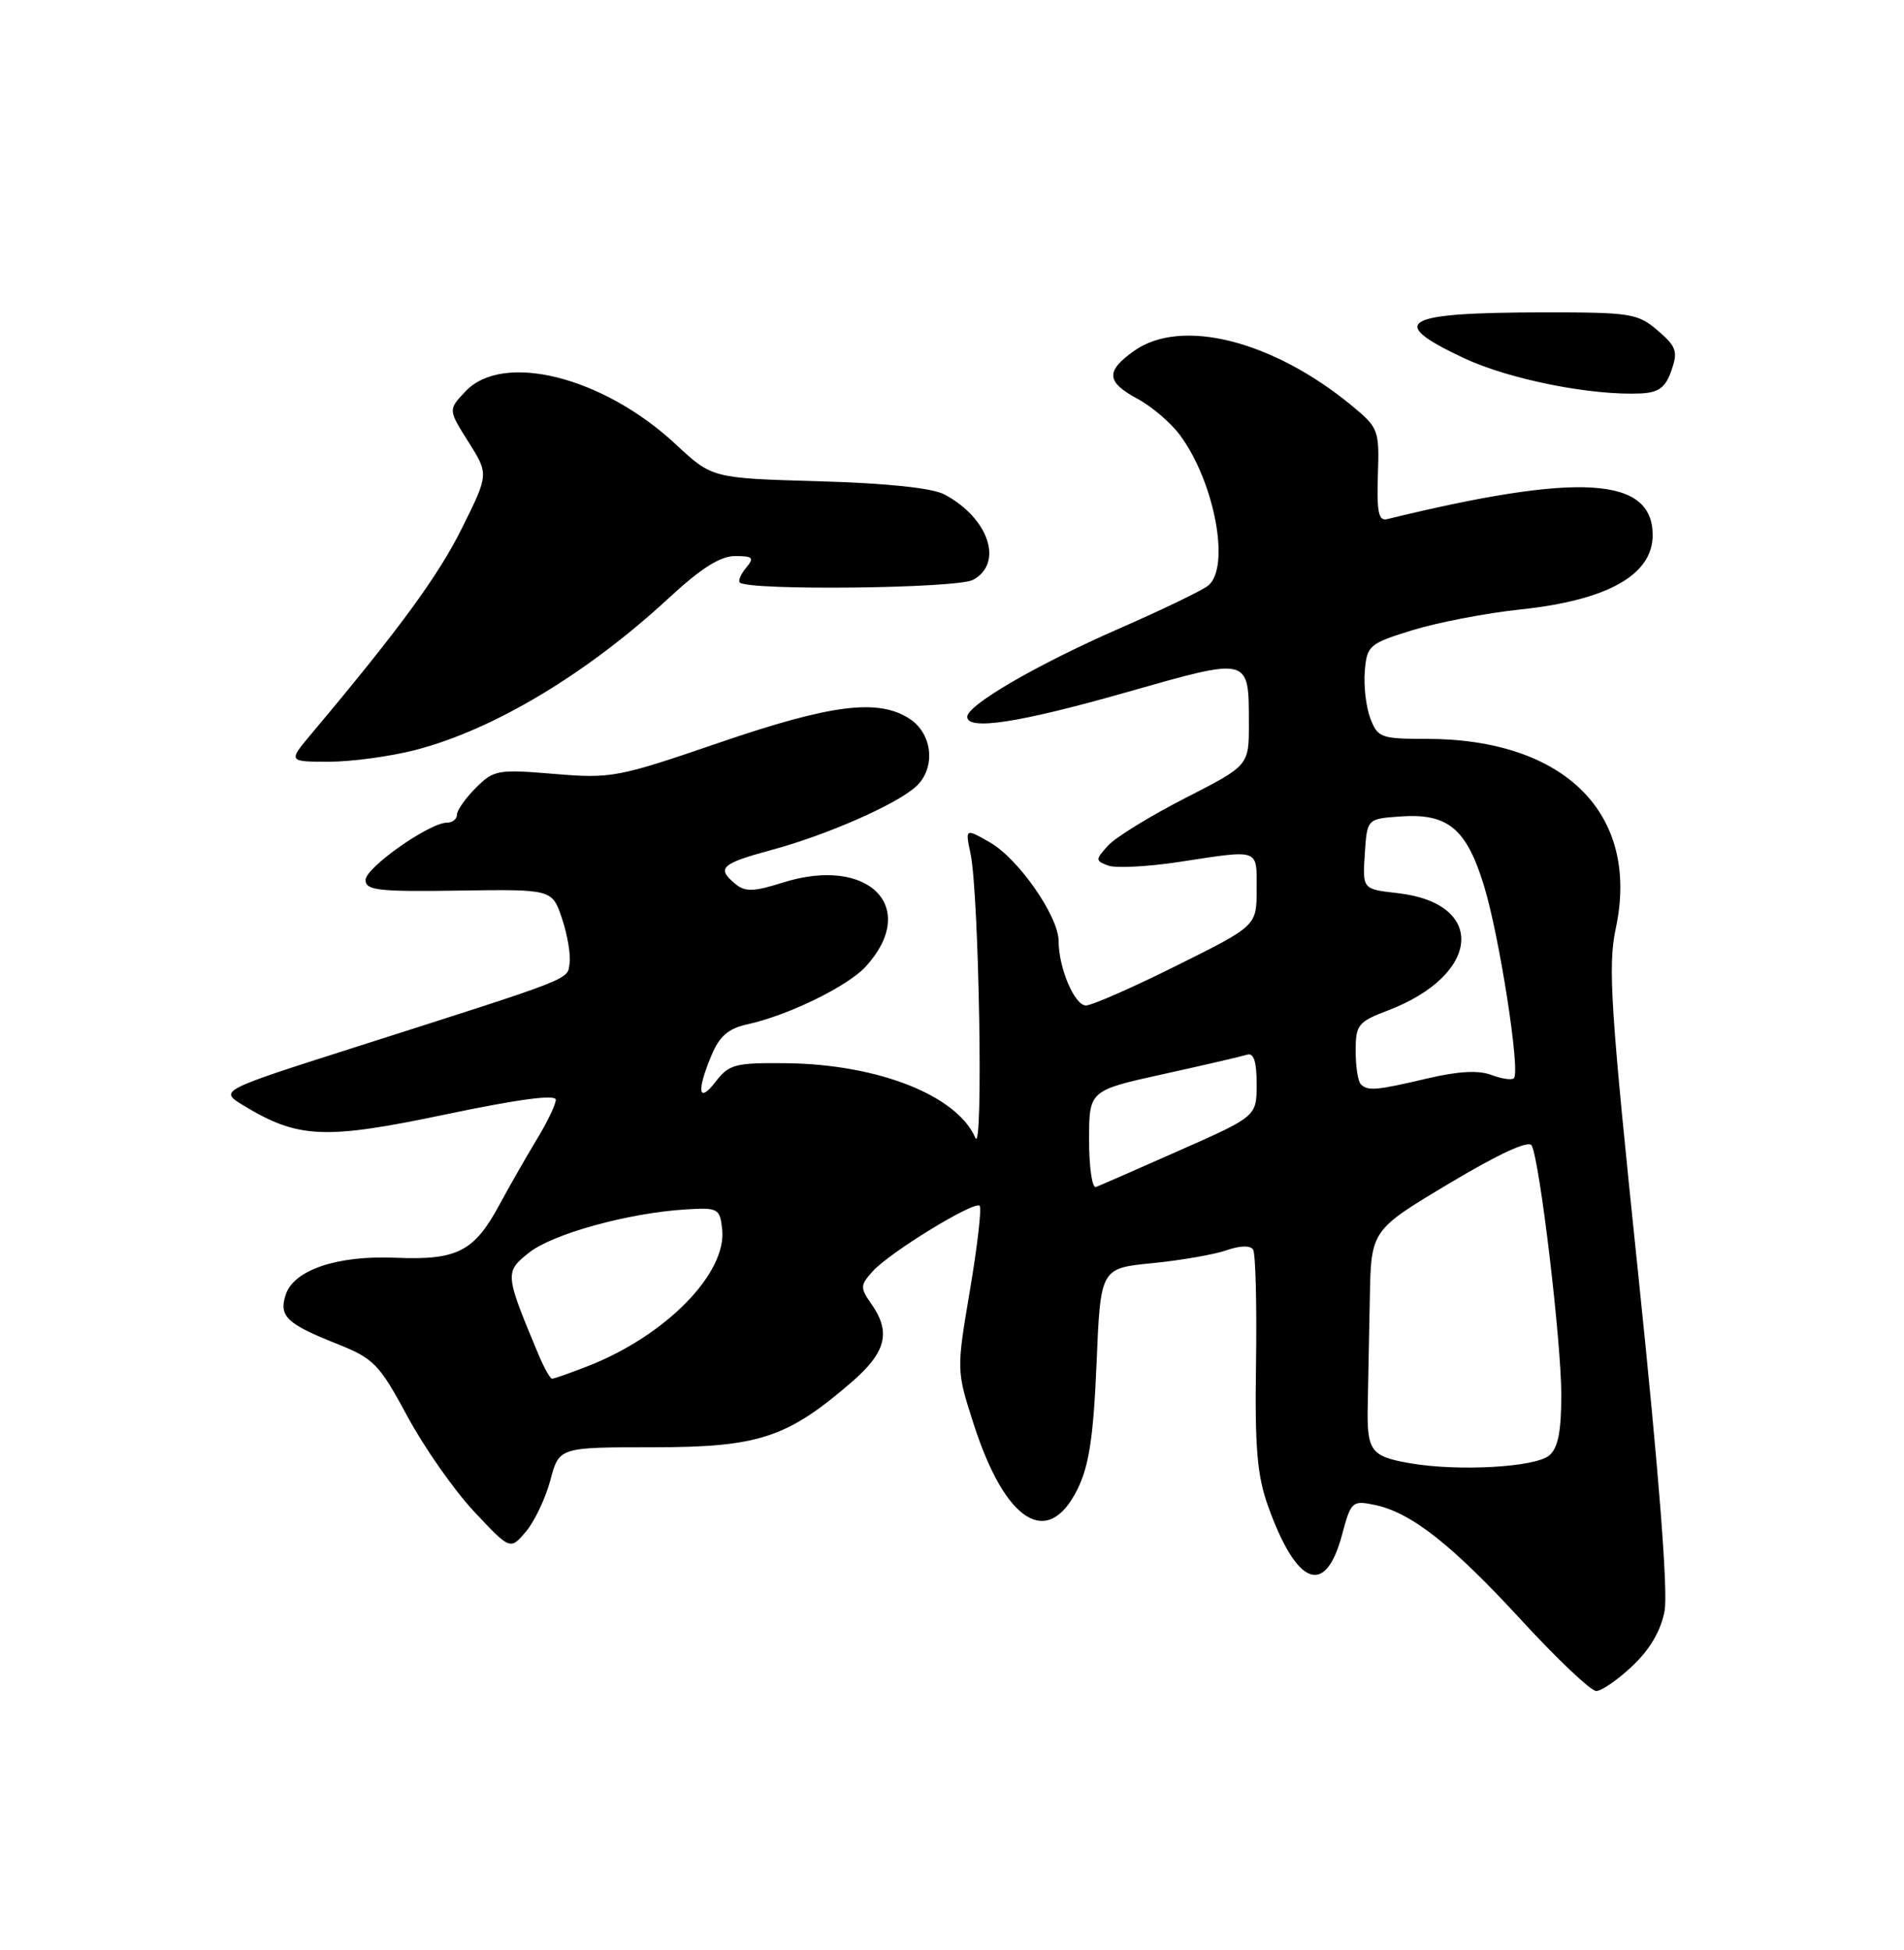 <?xml version="1.0" encoding="UTF-8" standalone="no"?>
<!DOCTYPE svg PUBLIC "-//W3C//DTD SVG 1.1//EN" "http://www.w3.org/Graphics/SVG/1.1/DTD/svg11.dtd" >
<svg xmlns="http://www.w3.org/2000/svg" xmlns:xlink="http://www.w3.org/1999/xlink" version="1.1" viewBox="0 0 250 256">
 <g >
 <path fill="currentColor"
d=" M 214.34 218.71 C 216.63 216.56 218.08 214.08 218.56 211.51 C 219.04 208.98 217.81 193.30 215.13 167.54 C 211.46 132.35 211.10 126.82 212.15 121.91 C 215.37 106.88 205.50 97.00 187.29 97.00 C 181.33 97.00 180.89 96.84 179.93 94.31 C 179.36 92.83 179.04 90.03 179.20 88.09 C 179.49 84.73 179.77 84.49 185.50 82.72 C 188.80 81.71 195.17 80.48 199.66 80.01 C 211.08 78.80 217.00 75.47 217.00 70.26 C 217.00 62.57 207.35 61.99 182.11 68.16 C 181.01 68.43 180.76 67.18 180.92 62.38 C 181.12 56.45 181.01 56.16 177.50 53.26 C 167.10 44.69 155.09 41.67 148.90 46.07 C 145.14 48.75 145.24 50.14 149.38 52.37 C 151.24 53.37 153.74 55.51 154.94 57.13 C 159.48 63.28 161.58 74.44 158.65 76.87 C 157.91 77.49 152.64 80.03 146.95 82.52 C 136.18 87.23 127.00 92.56 127.00 94.10 C 127.00 95.94 133.83 94.89 147.84 90.90 C 164.23 86.24 163.96 86.17 163.98 95.00 C 163.99 100.50 163.99 100.50 155.63 104.77 C 151.04 107.12 146.48 109.92 145.50 111.00 C 143.81 112.87 143.81 112.99 145.49 113.63 C 146.45 114.00 150.68 113.79 154.87 113.15 C 165.52 111.53 165.00 111.34 165.00 116.77 C 165.00 121.54 165.00 121.54 154.49 126.77 C 148.71 129.65 143.35 132.00 142.59 132.00 C 141.09 132.00 139.00 127.07 139.00 123.55 C 139.00 120.32 133.75 112.76 130.01 110.61 C 126.73 108.73 126.73 108.73 127.44 112.11 C 128.55 117.40 129.13 151.85 128.07 149.39 C 125.68 143.81 115.28 139.71 103.20 139.58 C 96.54 139.51 95.72 139.72 93.97 142.00 C 91.70 144.95 91.43 143.31 93.41 138.57 C 94.47 136.02 95.63 135.02 98.16 134.47 C 103.47 133.31 111.31 129.48 113.68 126.89 C 120.77 119.11 114.07 112.31 102.81 115.86 C 98.96 117.08 97.84 117.11 96.56 116.05 C 94.04 113.96 94.65 113.39 101.36 111.57 C 108.57 109.62 117.63 105.64 120.25 103.28 C 122.90 100.87 122.49 96.37 119.44 94.37 C 115.33 91.68 109.17 92.45 94.35 97.53 C 81.13 102.06 80.27 102.23 72.77 101.60 C 65.36 100.98 64.83 101.08 62.48 103.43 C 61.12 104.79 60.00 106.38 60.00 106.95 C 60.00 107.53 59.41 108.00 58.70 108.00 C 56.39 108.00 48.00 113.90 48.00 115.53 C 48.00 116.89 49.70 117.08 60.25 116.92 C 72.50 116.74 72.50 116.74 73.79 120.58 C 74.50 122.69 74.95 125.33 74.79 126.45 C 74.47 128.68 75.73 128.19 46.63 137.48 C 28.77 143.18 28.77 143.18 31.94 145.11 C 39.13 149.48 42.60 149.64 58.43 146.32 C 68.01 144.31 72.99 143.64 72.98 144.38 C 72.97 145.00 71.87 147.30 70.53 149.50 C 69.20 151.70 66.95 155.62 65.55 158.21 C 62.24 164.33 60.01 165.46 51.91 165.12 C 44.25 164.79 38.54 166.73 37.50 170.01 C 36.61 172.80 37.65 173.80 44.19 176.40 C 49.11 178.36 49.78 179.06 53.50 185.95 C 55.70 190.04 59.64 195.66 62.25 198.44 C 66.99 203.50 66.99 203.50 69.05 201.08 C 70.18 199.75 71.62 196.71 72.26 194.33 C 73.41 190.00 73.41 190.00 85.74 190.00 C 99.58 190.00 103.33 188.77 111.75 181.51 C 116.36 177.54 117.03 174.91 114.40 171.16 C 112.92 169.05 112.94 168.73 114.60 166.89 C 116.86 164.39 127.94 157.61 128.63 158.30 C 128.91 158.58 128.34 163.56 127.36 169.36 C 125.58 179.91 125.58 179.91 127.84 186.94 C 132.00 199.87 137.59 203.37 141.48 195.50 C 143.00 192.41 143.57 188.66 143.98 179.00 C 144.50 166.50 144.50 166.50 151.31 165.83 C 155.06 165.46 159.43 164.70 161.04 164.14 C 162.85 163.51 164.18 163.48 164.54 164.06 C 164.86 164.58 165.03 171.25 164.92 178.88 C 164.75 190.09 165.06 193.72 166.51 197.76 C 170.27 208.23 174.03 209.67 176.21 201.50 C 177.38 197.12 177.55 196.96 180.47 197.56 C 185.27 198.55 190.60 202.74 199.78 212.72 C 204.48 217.83 208.89 222.00 209.59 222.00 C 210.29 222.00 212.43 220.52 214.34 218.71 Z  M 54.54 98.46 C 64.80 95.81 77.09 88.44 87.82 78.51 C 92.02 74.62 94.57 73.00 96.51 73.00 C 98.85 73.00 99.06 73.22 97.98 74.52 C 97.28 75.36 96.90 76.24 97.13 76.47 C 98.22 77.56 125.65 77.26 127.75 76.13 C 131.82 73.96 129.83 68.00 124.00 64.91 C 122.40 64.06 116.45 63.44 107.50 63.18 C 93.50 62.78 93.50 62.78 88.74 58.34 C 79.20 49.45 66.04 46.14 61.10 51.40 C 58.84 53.79 58.84 53.79 61.51 58.02 C 64.18 62.25 64.18 62.25 60.64 69.37 C 57.53 75.63 52.40 82.63 40.96 96.25 C 37.81 100.00 37.81 100.00 43.19 100.00 C 46.16 100.00 51.26 99.31 54.54 98.46 Z  M 219.46 48.65 C 220.34 46.14 220.12 45.50 217.67 43.40 C 215.06 41.15 214.13 41.00 202.69 41.01 C 184.04 41.03 181.98 42.22 192.25 47.03 C 198.21 49.82 208.99 51.96 215.48 51.65 C 217.80 51.53 218.69 50.86 219.46 48.65 Z  M 185.16 192.10 C 179.93 191.19 179.45 190.51 179.59 184.33 C 179.65 181.67 179.77 175.45 179.86 170.50 C 180.02 161.50 180.02 161.50 190.26 155.38 C 196.82 151.46 200.72 149.66 201.11 150.38 C 202.17 152.31 205.01 176.17 205.00 183.13 C 205.00 187.99 204.57 190.11 203.40 191.09 C 201.53 192.63 191.45 193.19 185.16 192.10 Z  M 70.67 177.74 C 66.28 167.25 66.26 167.00 69.45 164.46 C 72.55 161.99 82.49 159.24 90.00 158.78 C 94.28 158.51 94.52 158.64 94.82 161.34 C 95.49 167.11 87.45 175.33 77.23 179.33 C 74.88 180.25 72.75 181.00 72.49 181.00 C 72.24 181.00 71.41 179.53 70.67 177.74 Z  M 143.00 149.67 C 143.00 143.16 143.00 143.16 152.75 141.01 C 158.11 139.83 163.06 138.68 163.75 138.46 C 164.62 138.19 165.00 139.36 165.00 142.31 C 165.00 146.55 165.00 146.55 154.90 151.02 C 149.34 153.49 144.39 155.65 143.90 155.83 C 143.40 156.02 143.00 153.24 143.00 149.67 Z  M 178.67 142.33 C 178.30 141.97 178.00 140.00 178.00 137.97 C 178.00 134.54 178.31 134.15 182.25 132.65 C 194.47 127.98 195.23 118.57 183.49 117.25 C 178.90 116.73 178.90 116.73 179.20 112.11 C 179.50 107.50 179.50 107.50 183.83 107.19 C 190.09 106.74 192.54 108.75 194.84 116.25 C 196.87 122.82 199.65 140.68 198.78 141.55 C 198.51 141.83 197.17 141.63 195.81 141.12 C 194.14 140.48 191.44 140.63 187.42 141.58 C 180.66 143.17 179.59 143.26 178.67 142.33 Z "/>
</g>
</svg>